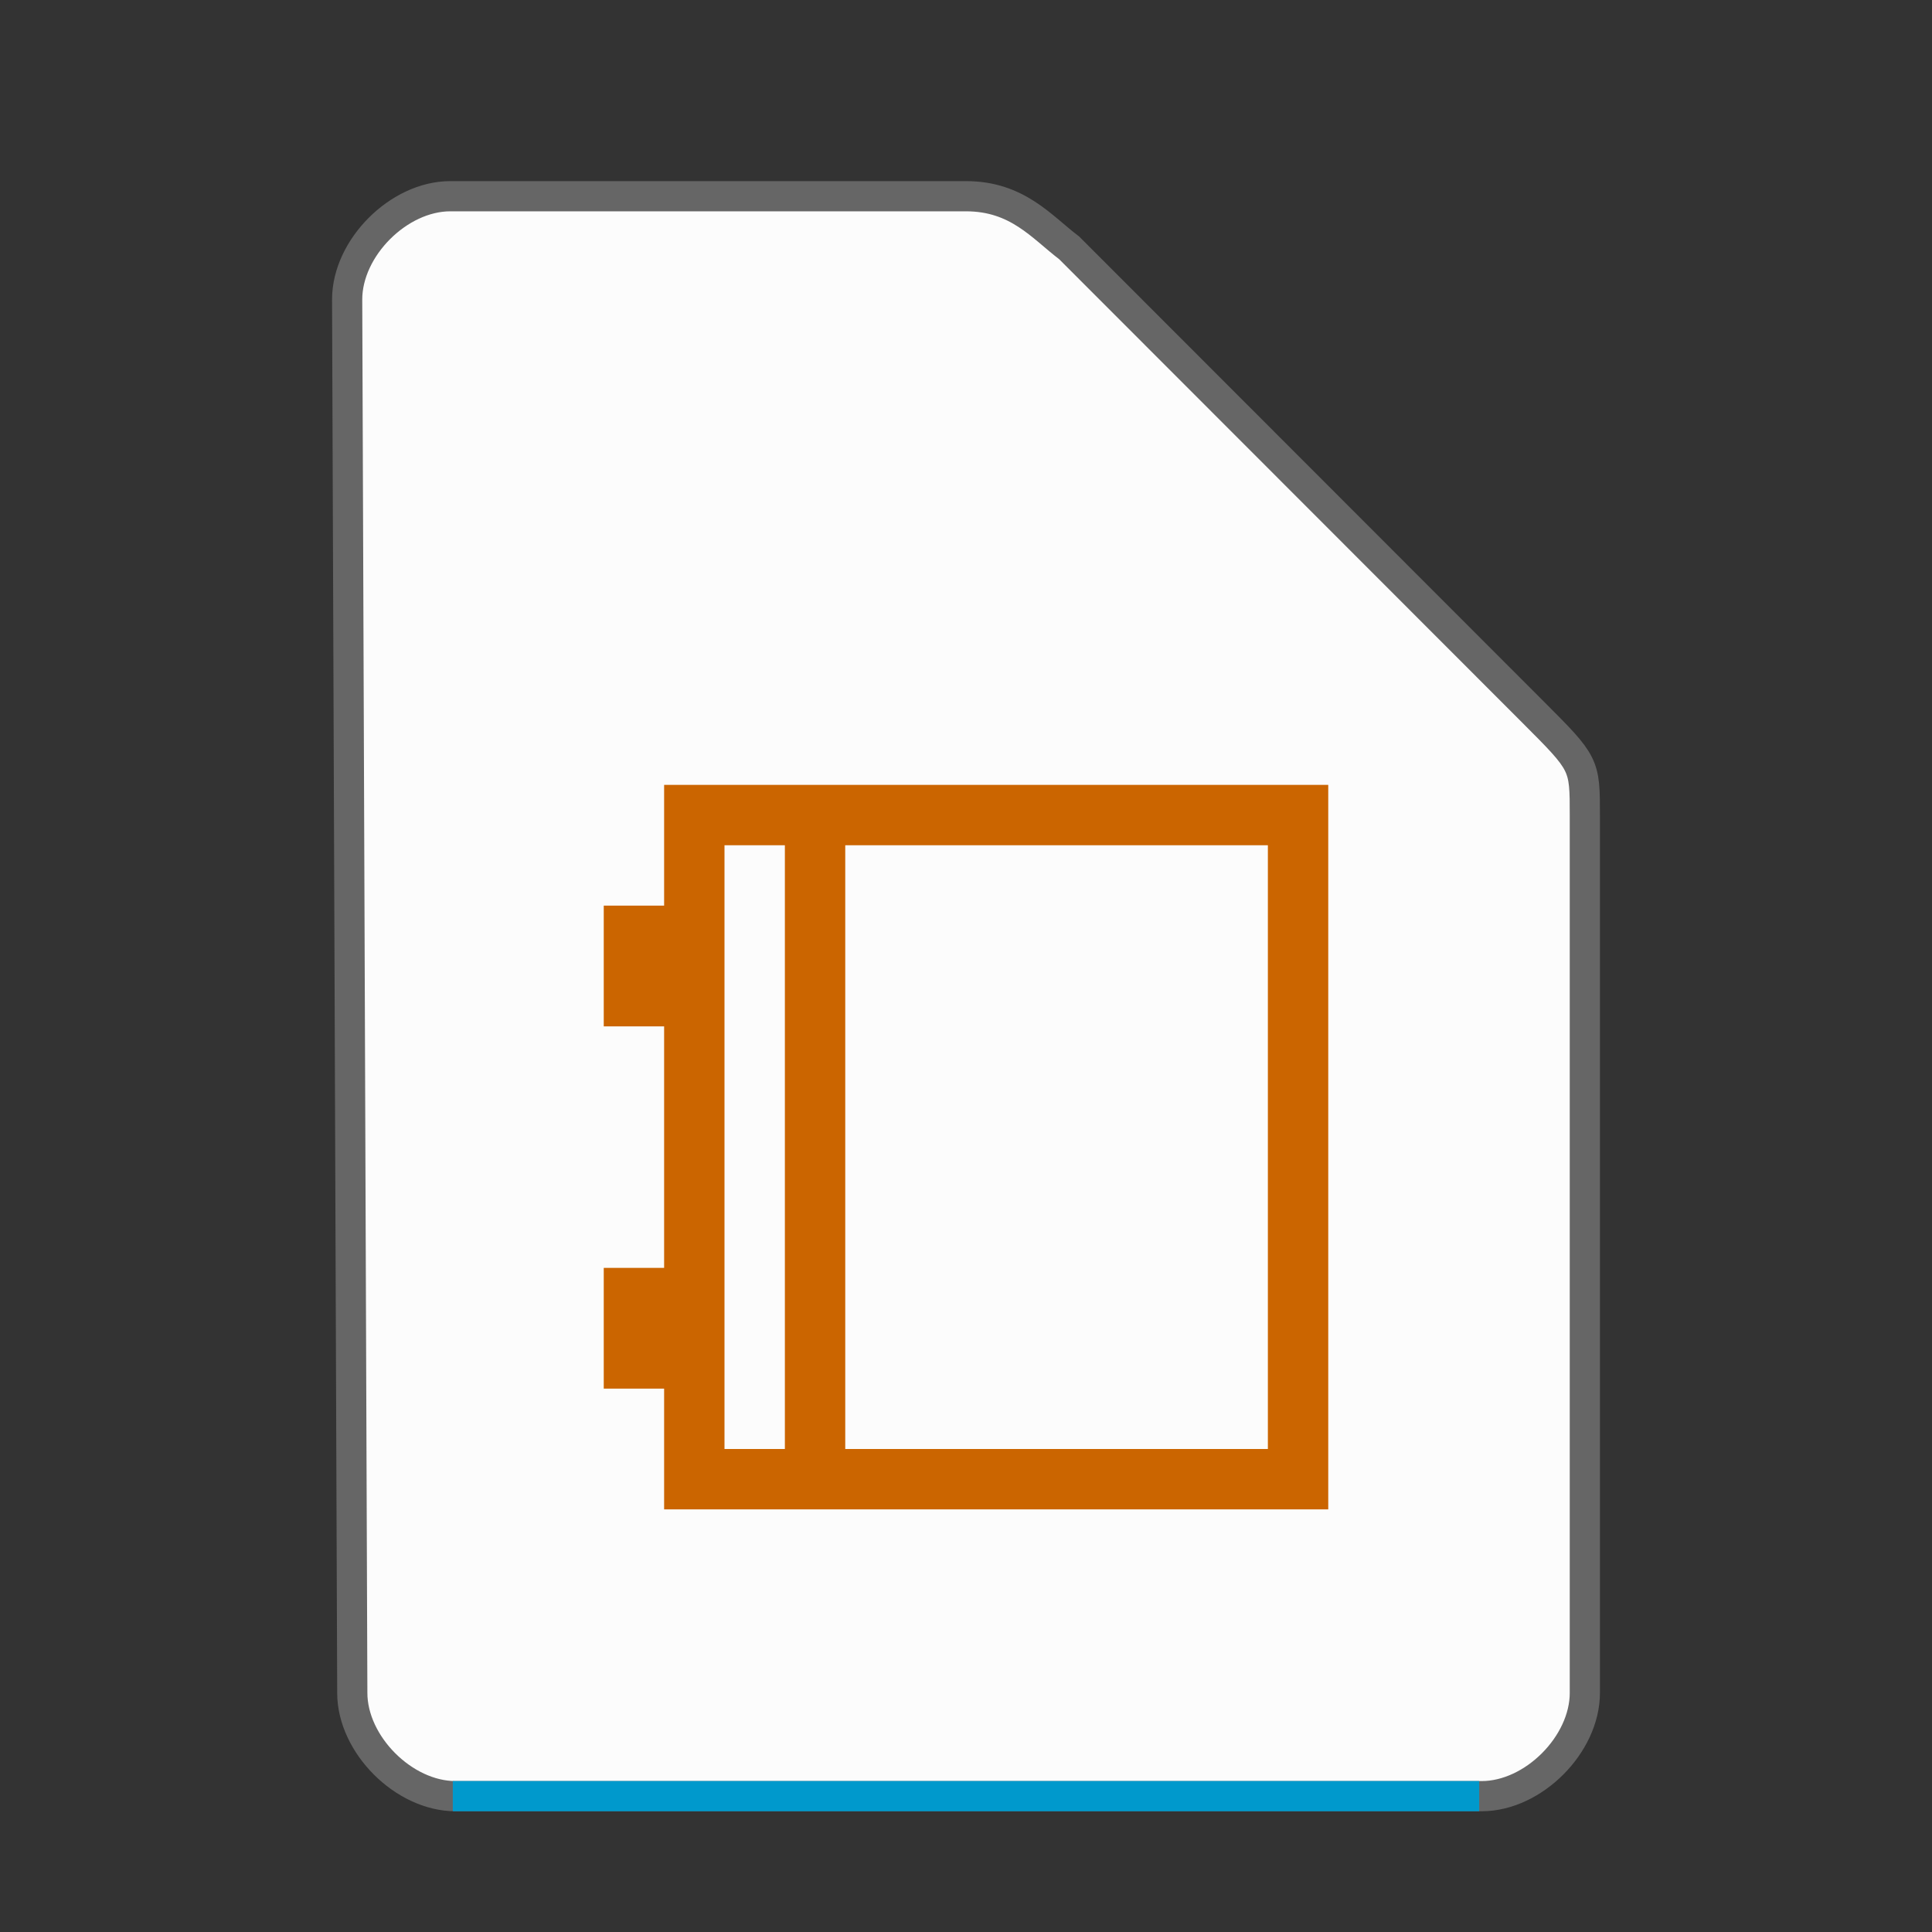 <svg xmlns="http://www.w3.org/2000/svg" height="64" width="64">
    <rect width="100%" height="100%" fill="#333333" stroke="none"/>
    <path d="M11.67 56.08c0 1.71 1.71 3.42 3.417 3.42h33.996c1.709 0 3.417-1.71 3.417-3.42V27.017c0-1.71 0-1.71-1.708-3.42L35.417 8.21C34.51 7.524 33.708 6.5 32 6.5H14.917c-1.709 0-3.417 1.71-3.417 3.42z" fill="#fcfcfc" stroke="#666666"/>
    <path fill="#0099CC" d="M15 59h34v1H15z"/>
        <g
      transform="scale(2 2) translate(8 11)"
     id="g2522">     <path fill="#CB6500" color="#0099CC" d="M3 2v2H2v2h1v4H2v2h1v2h11V2zm1 1h1v10H4zm2 0h7v10H6z"/>
    </g>
</svg>
